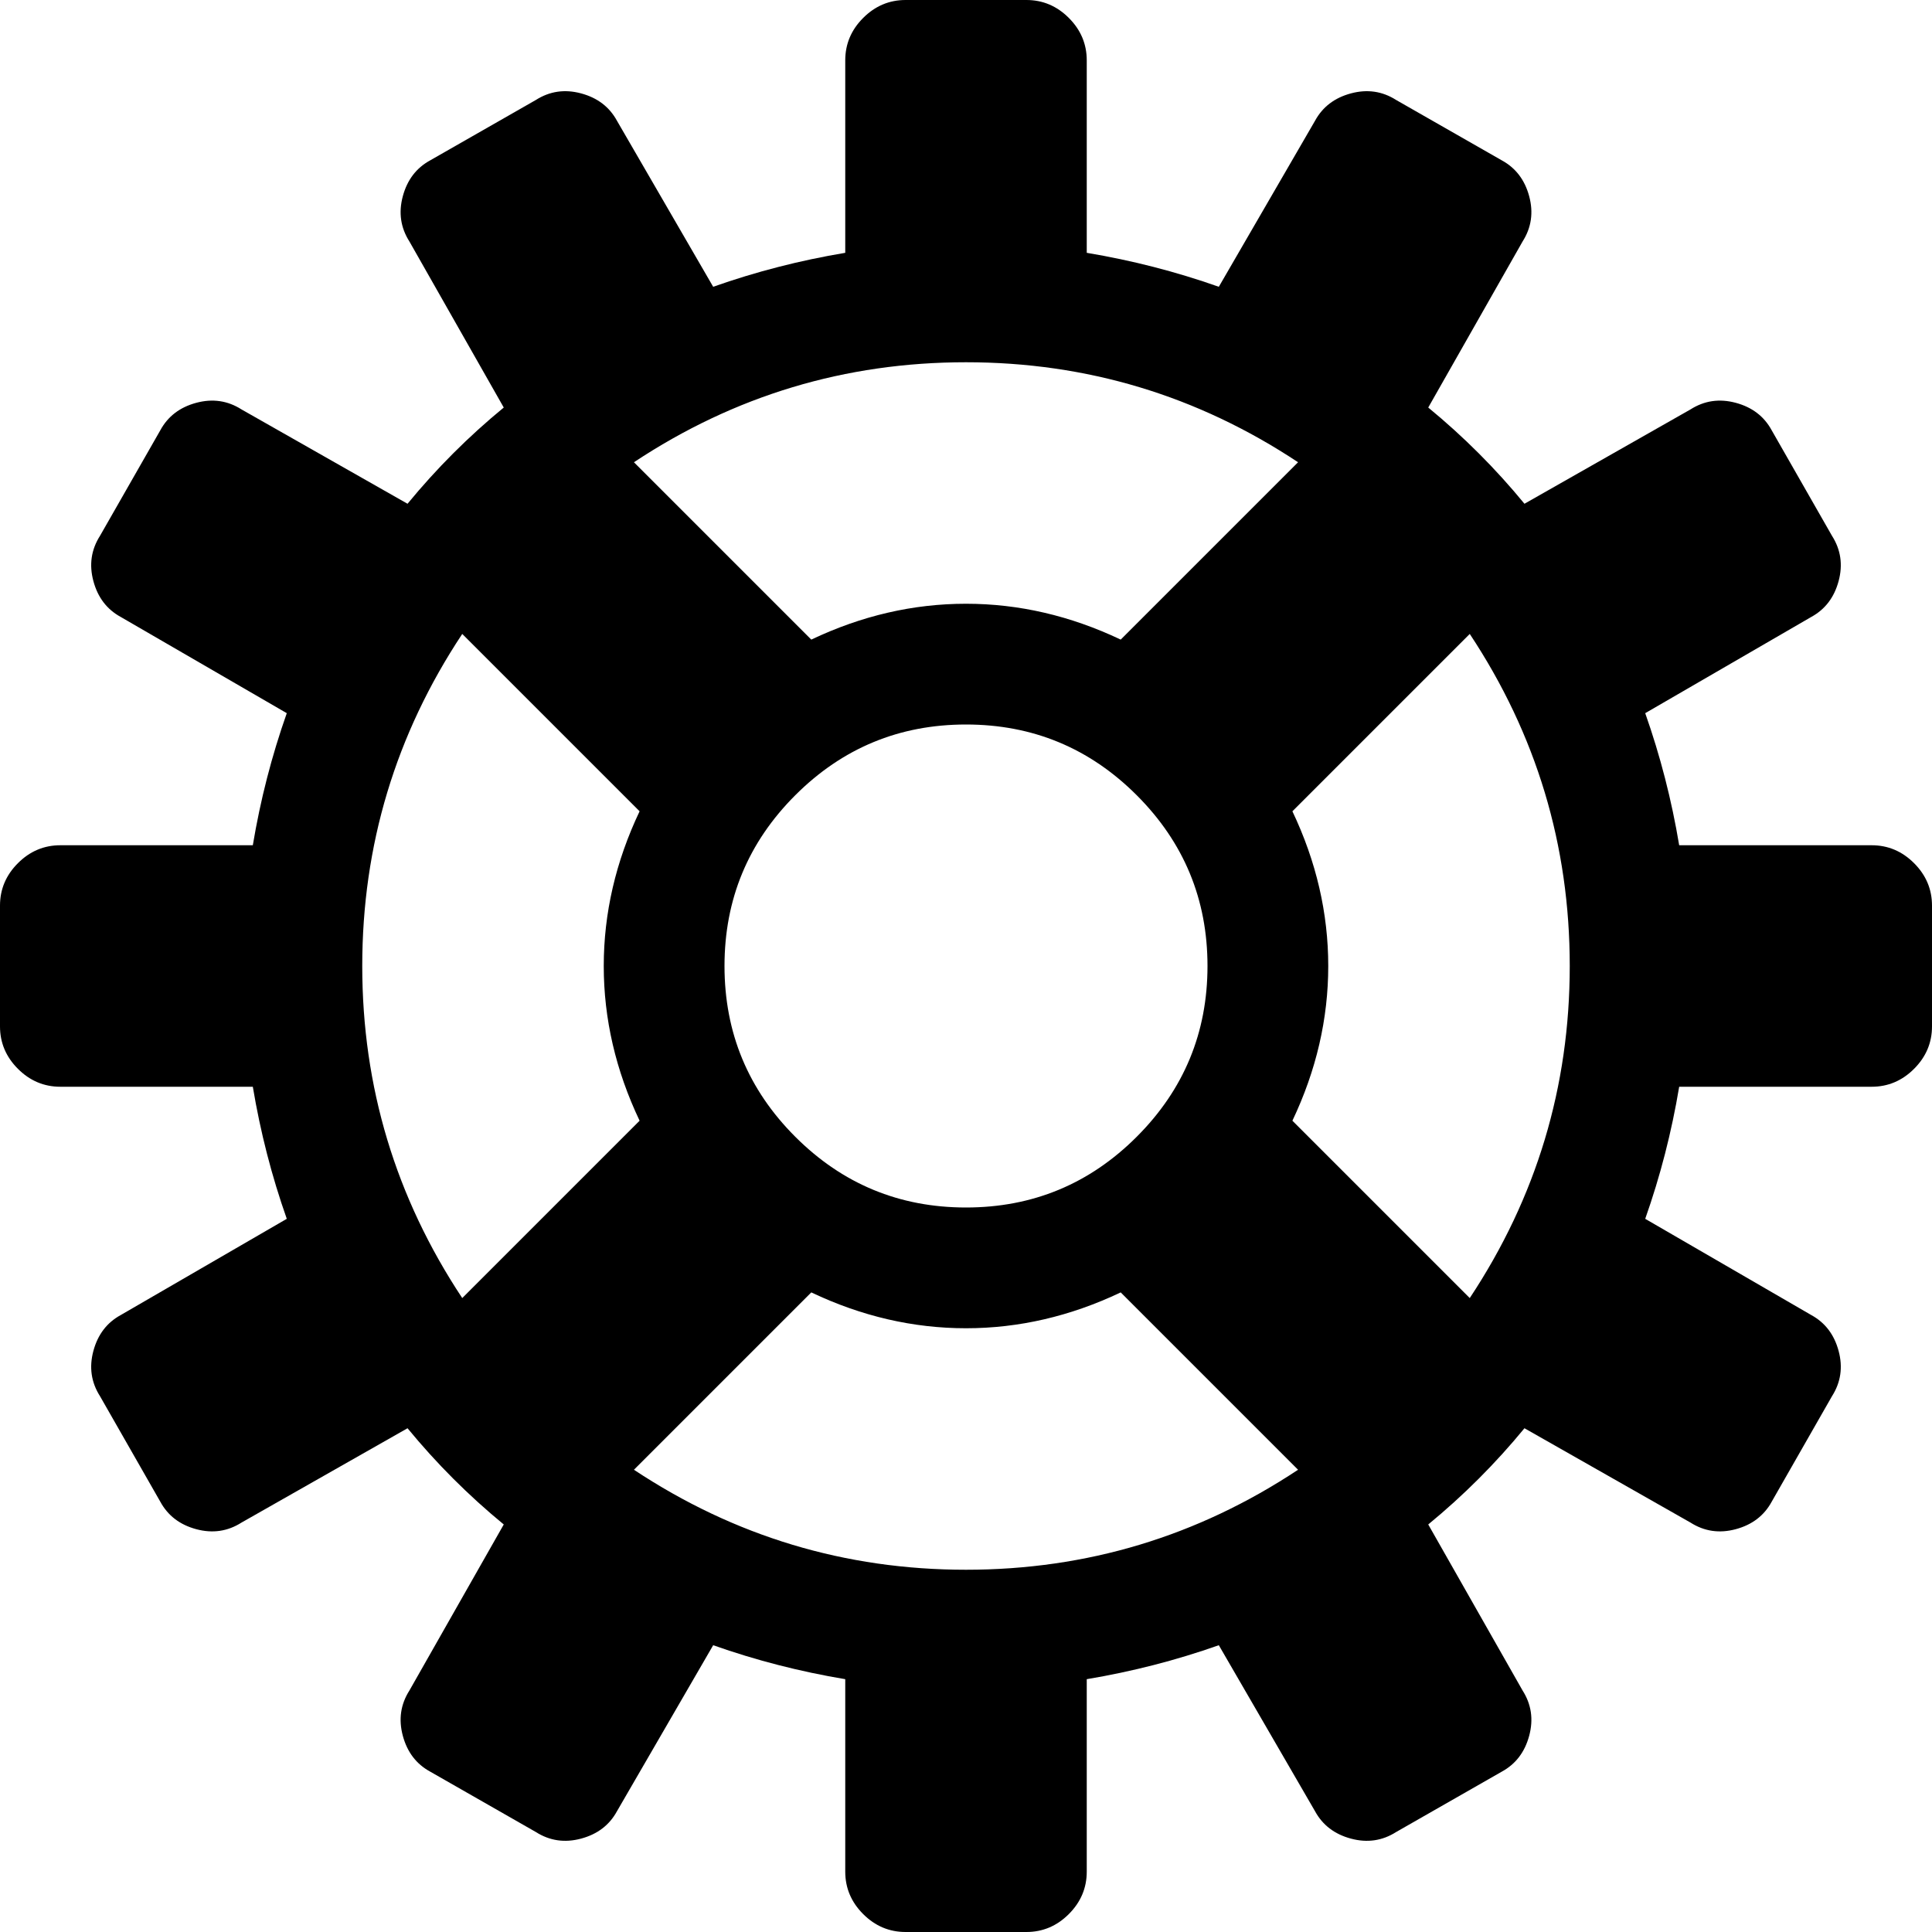 <svg xmlns="http://www.w3.org/2000/svg" width="3em" height="3em" viewBox="0 0 1024 1024"><path fill="currentColor" d="M992 576H890q-6 36-18 70l88 51q11 6 14.5 19t-3.5 24l-32 56q-6 11-19 14.5t-24-3.5l-88-50q-23 28-51 51l50 88q7 11 3.5 24T796 939l-56 32q-11 7-24 3.5T697 960l-51-88q-34 12-70 18v102q0 13-9.5 22.5T544 1024h-64q-13 0-22.5-9.5T448 992V890q-36-6-70-18l-51 88q-6 11-19 14.5t-24-3.5l-56-32q-11-6-14.5-19t3.5-24l50-88q-28-23-51-51l-88 50q-11 7-24 3.5T85 796l-32-56q-7-11-3.5-24T64 697l88-51q-12-34-18-70H32q-13 0-22.5-9.5T0 544v-64q0-13 9.5-22.5T32 448h102q6-36 18-70l-88-51q-11-6-14.5-19t3.5-24l32-56q6-11 19-14.5t24 3.5l88 50q23-28 51-51l-50-88q-7-11-3.5-24T228 85l56-32q11-7 24-3.5T327 64l51 88q34-12 70-18V32q0-13 9.5-22.5T480 0h64q13 0 22.5 9.5T576 32v102q36 6 70 18l51-88q6-11 19-14.5t24 3.5l56 32q11 6 14.5 19t-3.5 24l-50 88q28 23 51 51l88-50q11-7 24-3.5t19 14.5l32 56q7 11 3.5 24T960 327l-88 51q12 34 18 70h102q13 0 22.5 9.5t9.5 22.5v64q0 13-9.5 22.5T992 576M512 832q96 0 176-53l-94-94q-40 19-82 19t-82-19l-94 94q80 53 176 53m128-320q0-53-37.5-90.5T512 384t-90.5 37.5T384 512t37.5 90.5T512 640t90.5-37.5T640 512M245 336q-53 80-53 176t53 176l94-94q-19-40-19-82t19-82zm267-144q-96 0-176 53l94 94q40-19 82-19t82 19l94-94q-80-53-176-53m267 144l-94 94q19 40 19 82t-19 82l94 94q53-80 53-176t-53-176"/></svg>